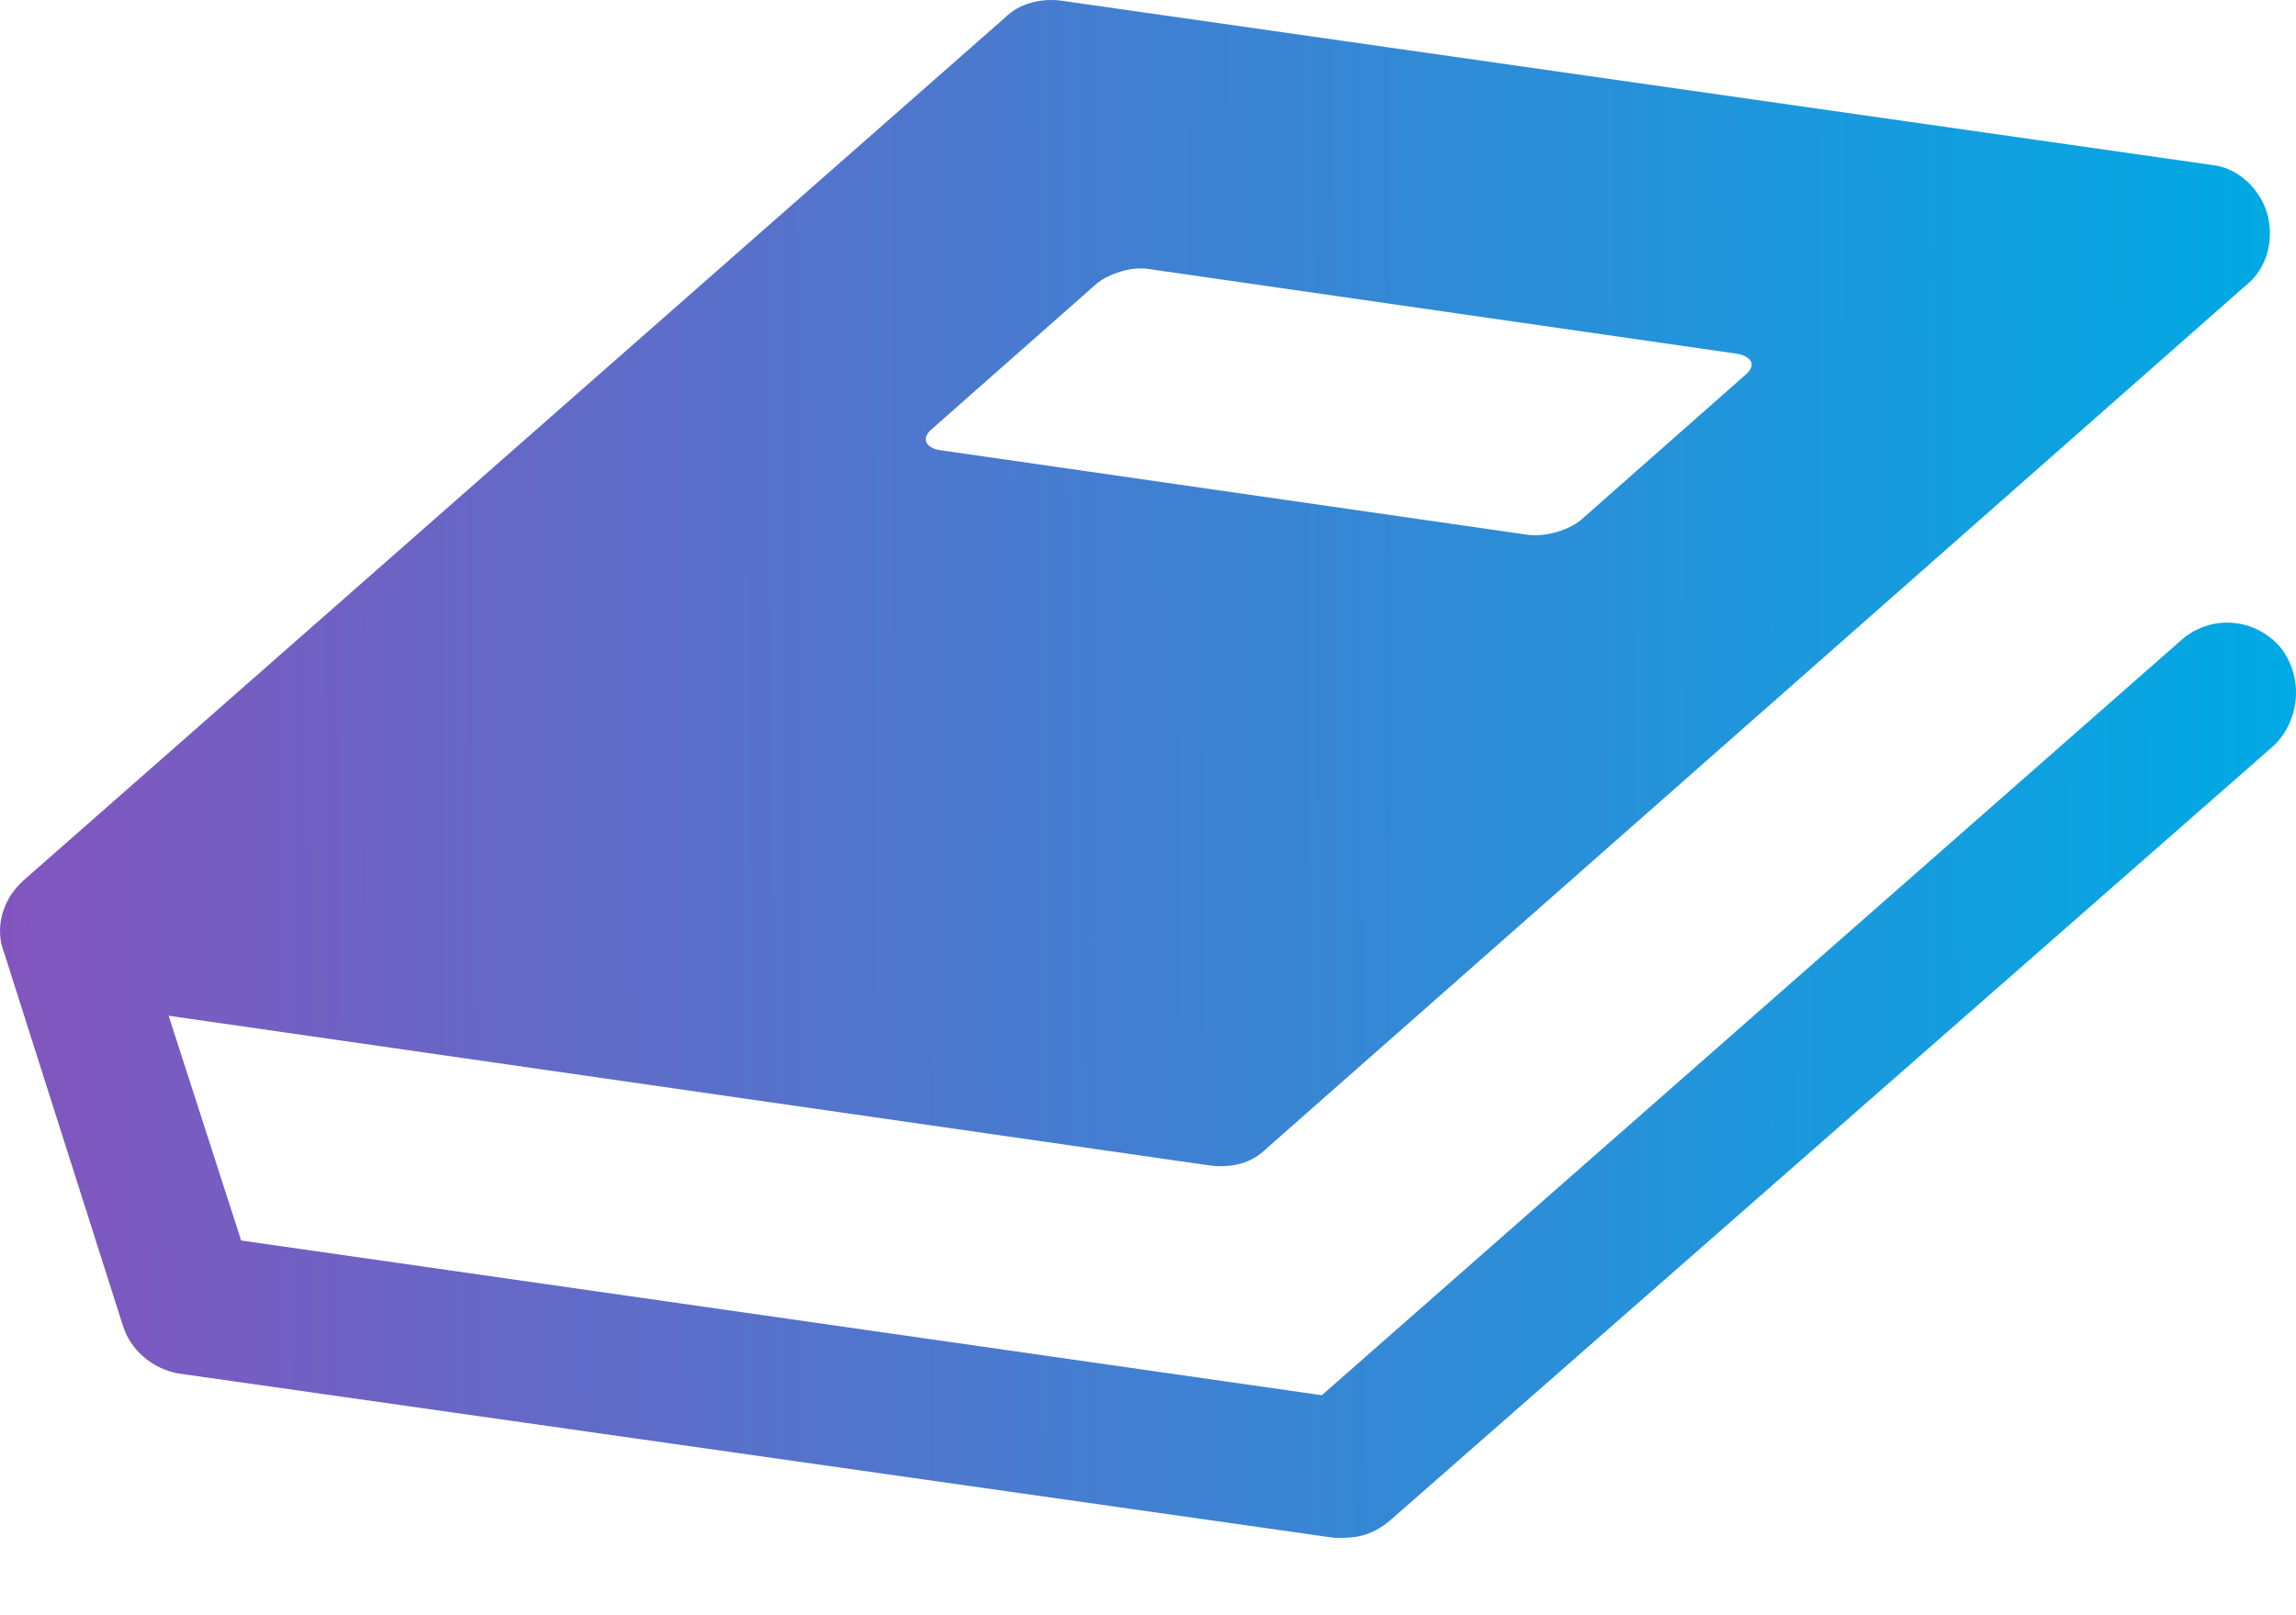<svg width="27" height="19" viewBox="0 0 27 19" fill="none" xmlns="http://www.w3.org/2000/svg">
<path d="M26.803 7.598C26.491 7.257 25.979 7.229 25.638 7.541L15.544 16.412L2.836 14.592L1.983 11.948L14.237 13.711C14.493 13.739 14.72 13.682 14.891 13.512L26.405 3.362C26.661 3.163 26.747 2.822 26.661 2.509C26.576 2.225 26.32 1.969 26.007 1.94L12.474 0.007C12.246 -0.021 11.991 0.035 11.82 0.206L0.277 10.356C0.021 10.584 -0.064 10.925 0.049 11.209L1.443 15.587C1.528 15.872 1.784 16.099 2.096 16.156L15.687 18.089H15.8C15.999 18.089 16.17 18.032 16.341 17.89L26.747 8.764C27.059 8.451 27.088 7.939 26.803 7.598ZM10.967 5.039L12.9 3.333C13.043 3.22 13.299 3.134 13.498 3.163L20.406 4.158C20.605 4.186 20.662 4.3 20.52 4.414L18.587 6.12C18.445 6.233 18.189 6.319 17.961 6.29L11.052 5.295C10.882 5.267 10.825 5.153 10.967 5.039Z" fill="url(#paint0_linear_3004:25065)"/>
<defs>
<linearGradient id="paint0_linear_3004:25065" x1="27" y1="9.897" x2="6.32076e-05" y2="9.987" gradientUnits="userSpaceOnUse">
<stop stop-color="#00AAE4"/>
<stop offset="1" stop-color="#8255BE"/>
</linearGradient>
</defs>
</svg>
